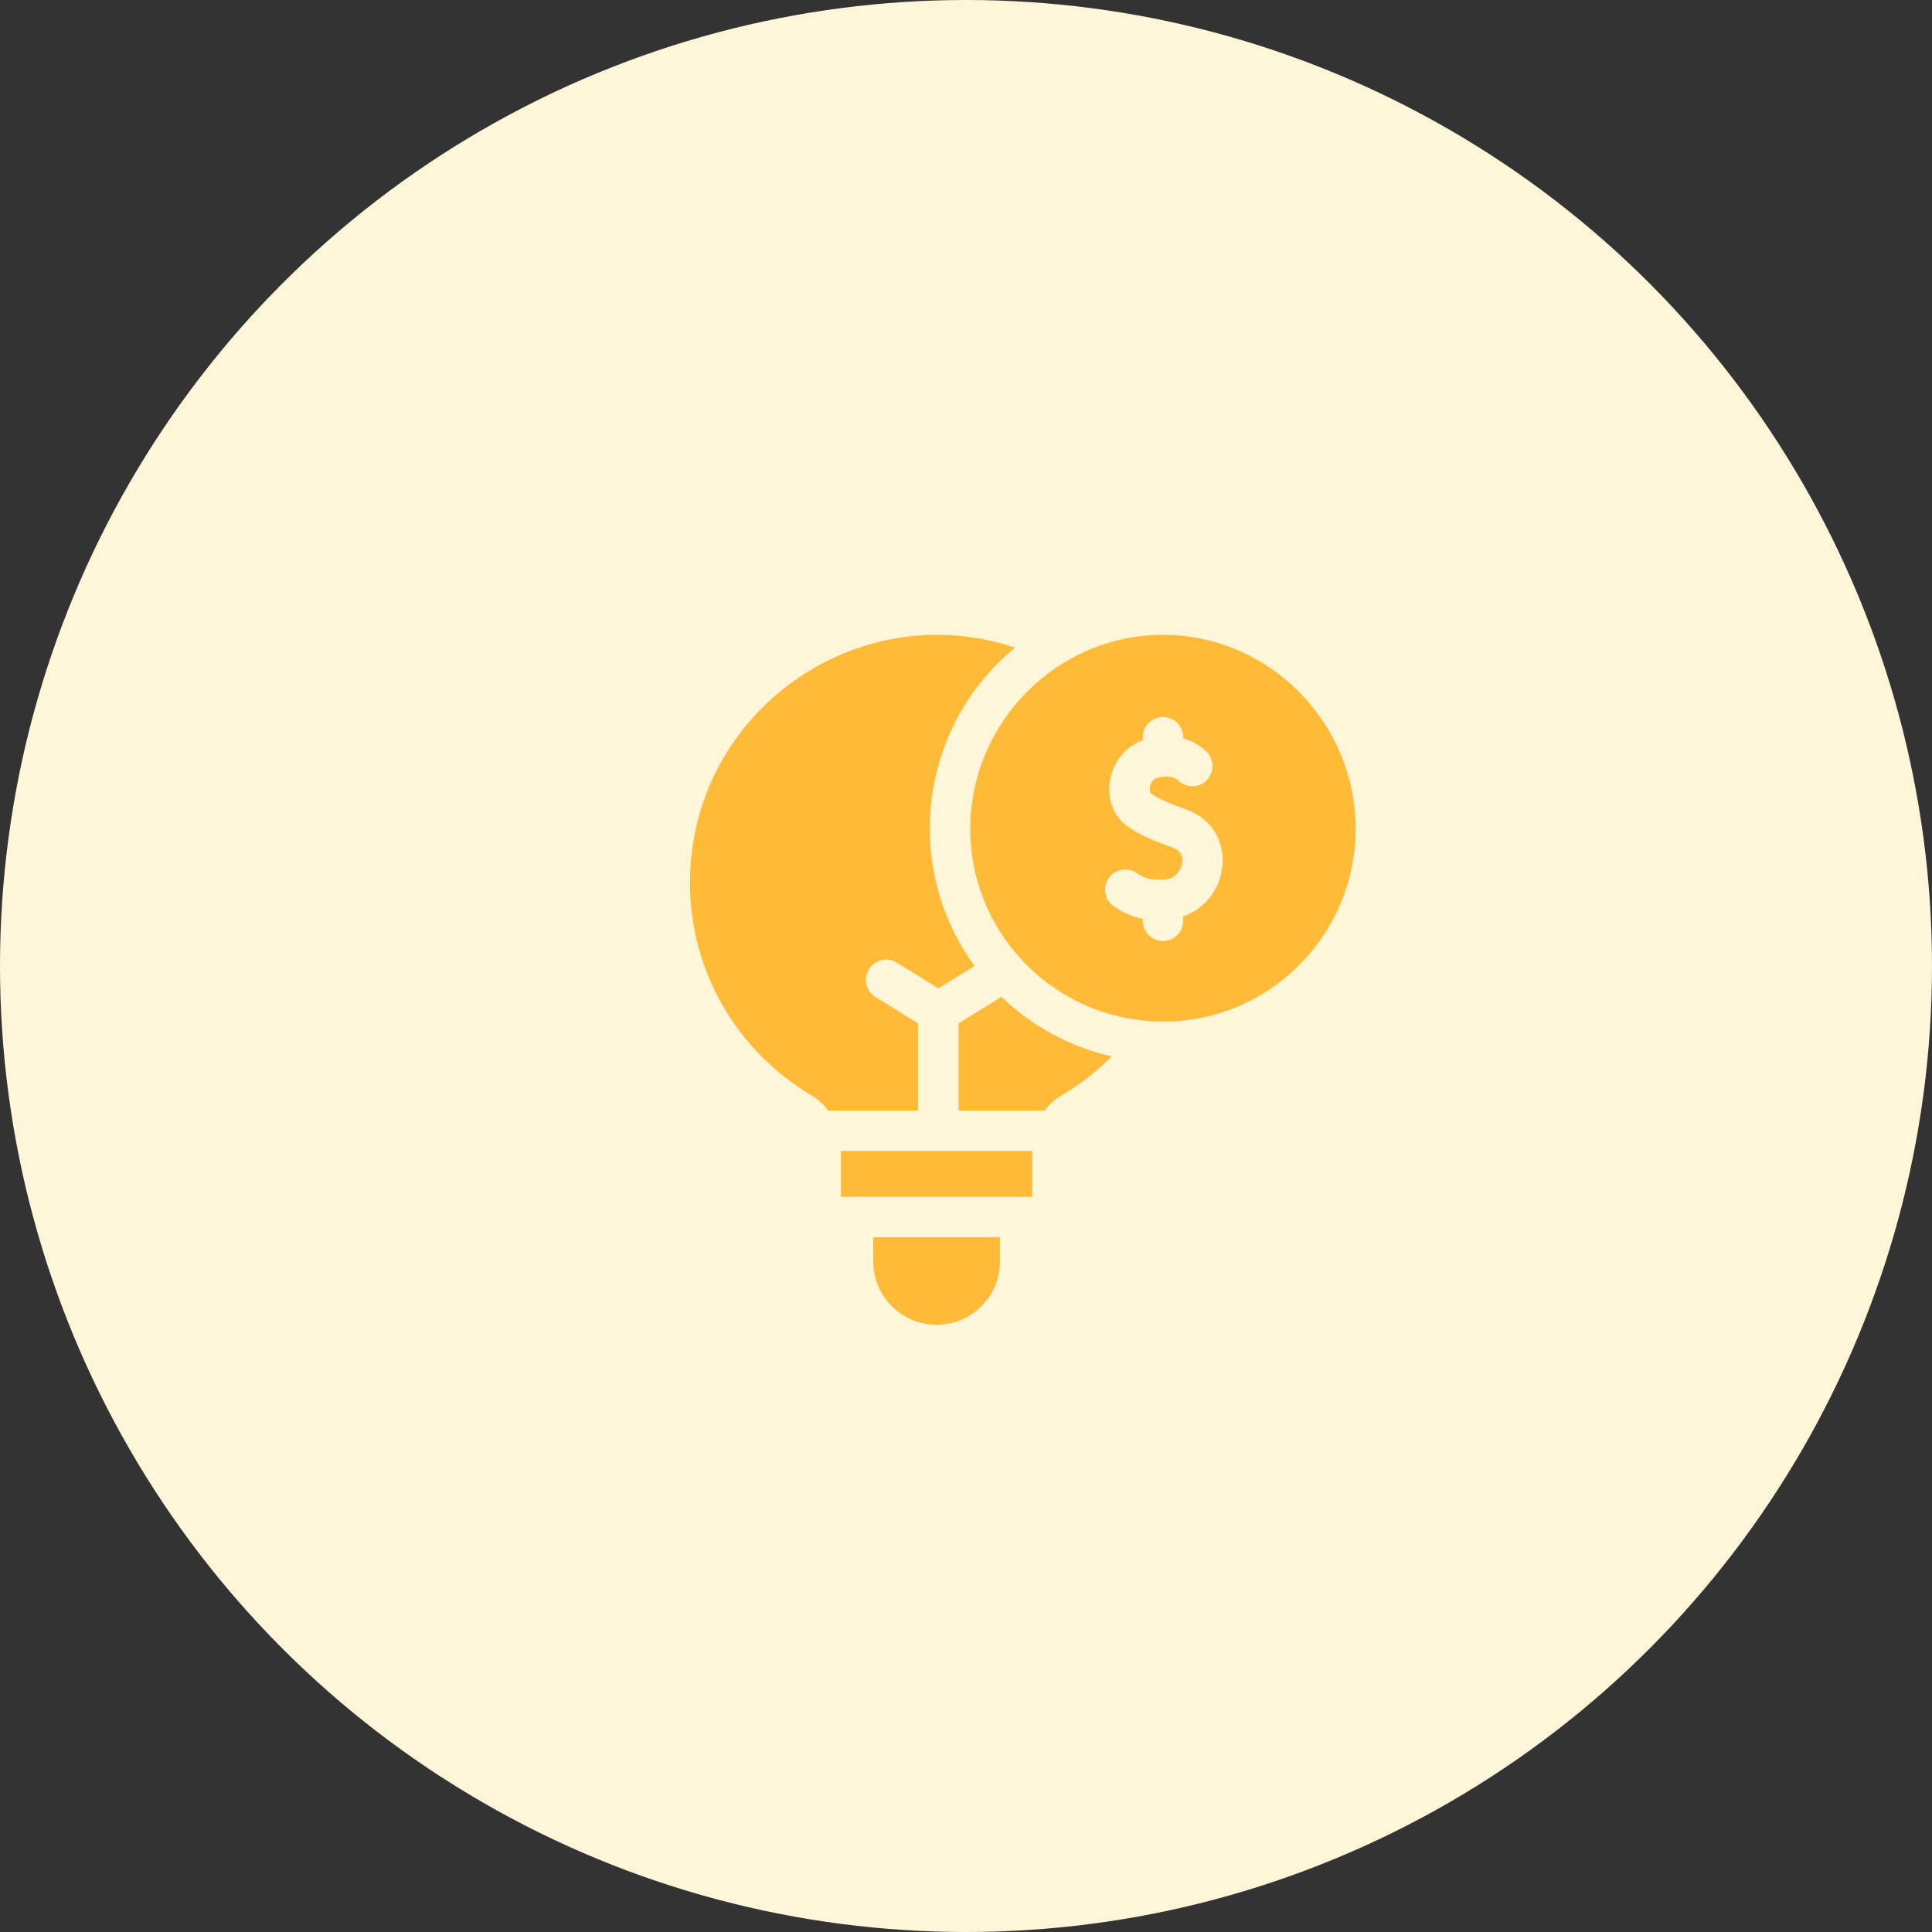 <svg width="70" height="70" viewBox="0 0 70 70" fill="none" xmlns="http://www.w3.org/2000/svg">
<rect x="0" y="0" width="70" height="70" fill="#333333" stroke="none"/>
<circle cx="35" cy="35" r="35" fill="#FFF5D9"/>
<path d="M29.371 39.668C29.622 39.817 29.838 40.012 30.01 40.237H33.265V37.081L31.722 36.124C31.378 35.91 31.272 35.459 31.485 35.115C31.698 34.772 32.15 34.666 32.494 34.879L33.998 35.811L35.309 34.998C32.694 31.413 33.294 26.332 36.775 23.465C31.042 21.544 25.027 25.814 25 31.946C24.986 35.198 26.717 38.088 29.371 39.668Z" fill="#FFBB38"/>
<path d="M30.468 41.702H37.401V43.362H30.468V41.702Z" fill="#FFBB38"/>
<path d="M34.73 37.081V40.237H37.849C38.015 40.019 38.222 39.831 38.462 39.69C39.128 39.298 39.739 38.82 40.281 38.273C38.751 37.928 37.377 37.168 36.284 36.116C36.242 36.143 35.942 36.329 34.73 37.081Z" fill="#FFBB38"/>
<path d="M42.137 23.002C38.297 23.002 35.155 26.176 35.155 30.033C35.155 33.661 37.941 36.665 41.512 36.986C45.644 37.355 49.119 34.079 49.119 30.033C49.119 26.183 45.987 23.002 42.137 23.002ZM42.87 33.207V33.36C42.87 33.765 42.542 34.093 42.138 34.093C41.734 34.093 41.406 33.765 41.406 33.36V33.29C41.068 33.231 40.76 33.105 40.371 32.85C40.032 32.628 39.937 32.175 40.159 31.836C40.38 31.497 40.834 31.403 41.172 31.624C41.529 31.858 41.645 31.876 42.133 31.872C42.604 31.869 42.792 31.5 42.829 31.282C42.861 31.086 42.825 30.826 42.462 30.697C41.854 30.482 41.23 30.236 40.788 29.889C39.782 29.1 40.086 27.298 41.406 26.819V26.713C41.406 26.308 41.734 25.981 42.138 25.981C42.543 25.981 42.87 26.308 42.87 26.713V26.753C43.231 26.855 43.522 27.04 43.722 27.243C44.005 27.531 44.001 27.995 43.713 28.278C43.425 28.562 42.961 28.558 42.678 28.27C42.637 28.23 42.411 28.042 41.923 28.189C41.728 28.248 41.675 28.45 41.664 28.511C41.64 28.637 41.674 28.722 41.692 28.737C41.969 28.953 42.483 29.151 42.95 29.316C44.88 29.998 44.645 32.566 42.87 33.207Z" fill="#FFBB38"/>
<path d="M31.64 45.705C31.64 46.971 32.669 48 33.935 48C35.2 48 36.23 46.971 36.23 45.705V44.826H31.64V45.705Z" fill="#FFBB38"/>
</svg>
